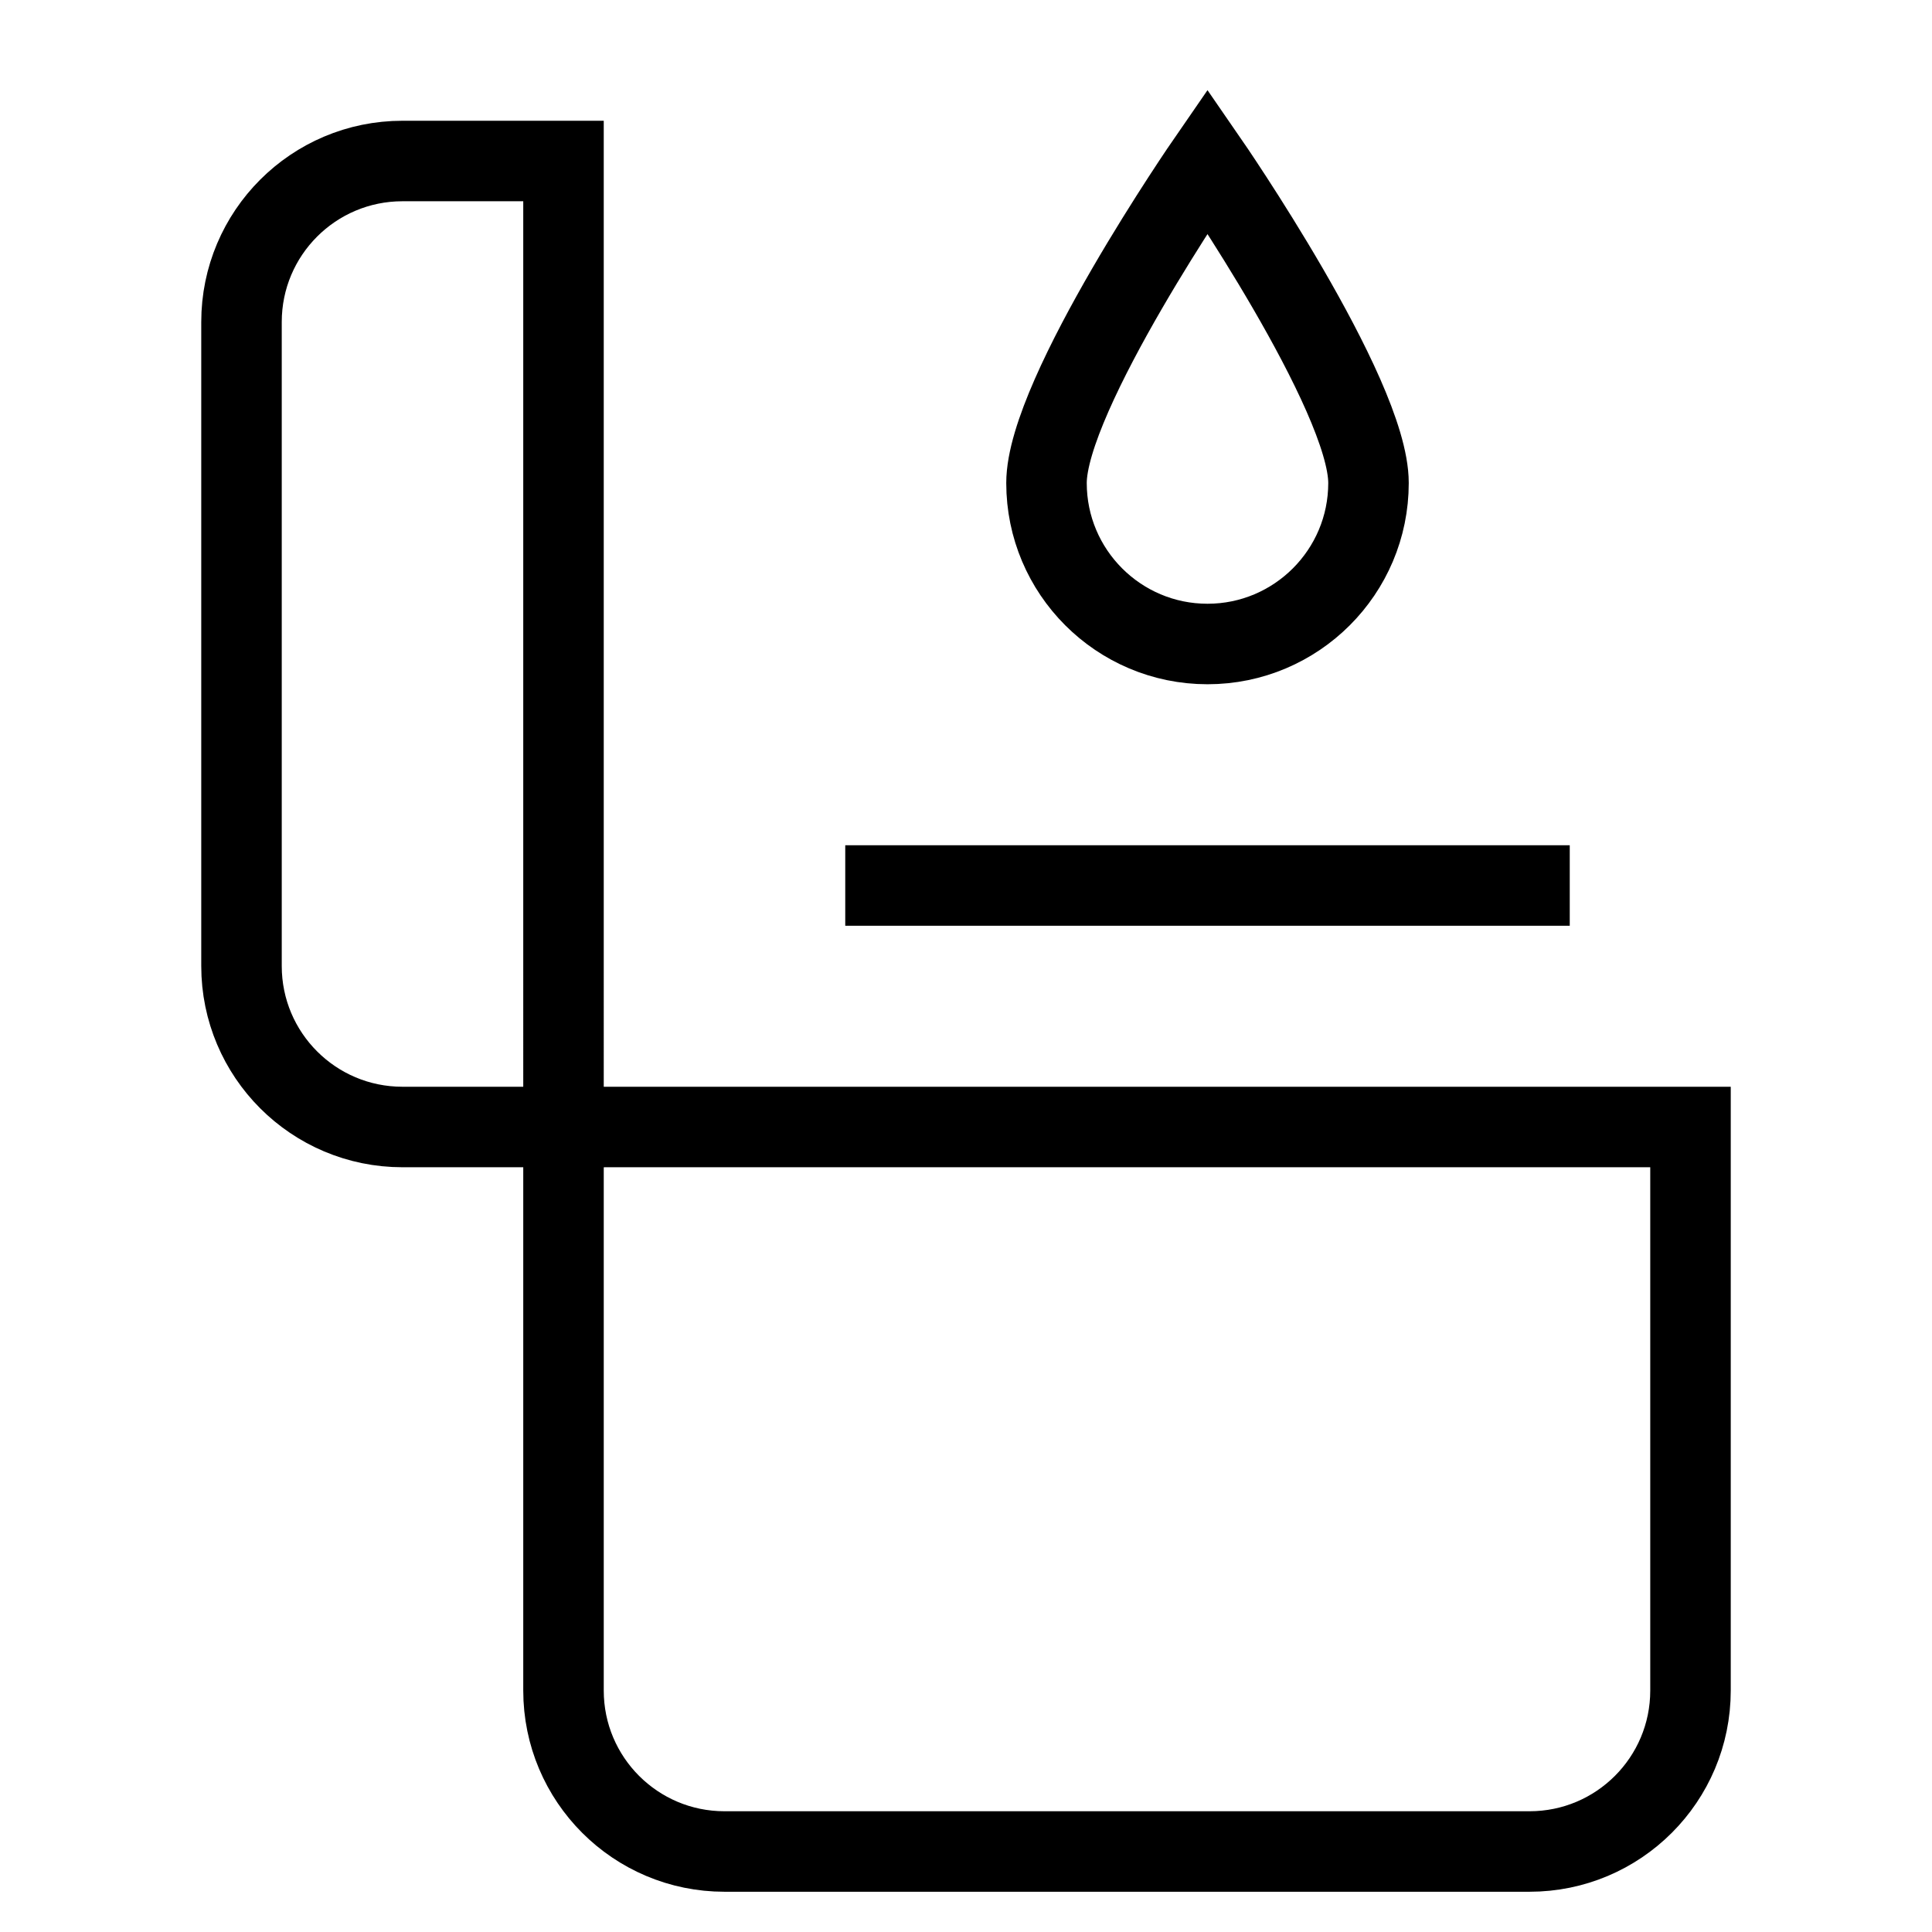 <svg id="nc_icon" xmlns="http://www.w3.org/2000/svg" xmlns:xlink="http://www.w3.org/1999/xlink" x="0px" y="0px" viewBox="0 0 24 24" ><g transform="translate(0, 0)" class="nc-icon-wrapper" fill="none"><line data-color="color-2" fill="none" stroke="currentColor" vector-effect="non-scaling-stroke" stroke-linecap="square" stroke-miterlimit="10" x1="19" y1="11" x2="11" y2="11" stroke-linejoin="miter"></line> <path fill="none" stroke="currentColor" vector-effect="non-scaling-stroke" stroke-linecap="square" stroke-miterlimit="10" d="M21,14H7v7 c0,1.105,0.895,2,2,2h10c1.105,0,2-0.895,2-2V14z" stroke-linejoin="miter"></path> <path fill="none" stroke="currentColor" vector-effect="non-scaling-stroke" stroke-linecap="square" stroke-miterlimit="10" d="M7,14H5 c-1.105,0-2-0.895-2-2V4c0-1.105,0.895-2,2-2h2V14z" stroke-linejoin="miter"></path> <path data-color="color-2" fill="none" stroke="currentColor" vector-effect="non-scaling-stroke" stroke-linecap="square" stroke-miterlimit="10" d="M15,8 c1.104,0,2-0.896,2-2s-2-4-2-4s-2,2.896-2,4S13.896,8,15,8z" stroke-linejoin="miter"></path></g></svg>